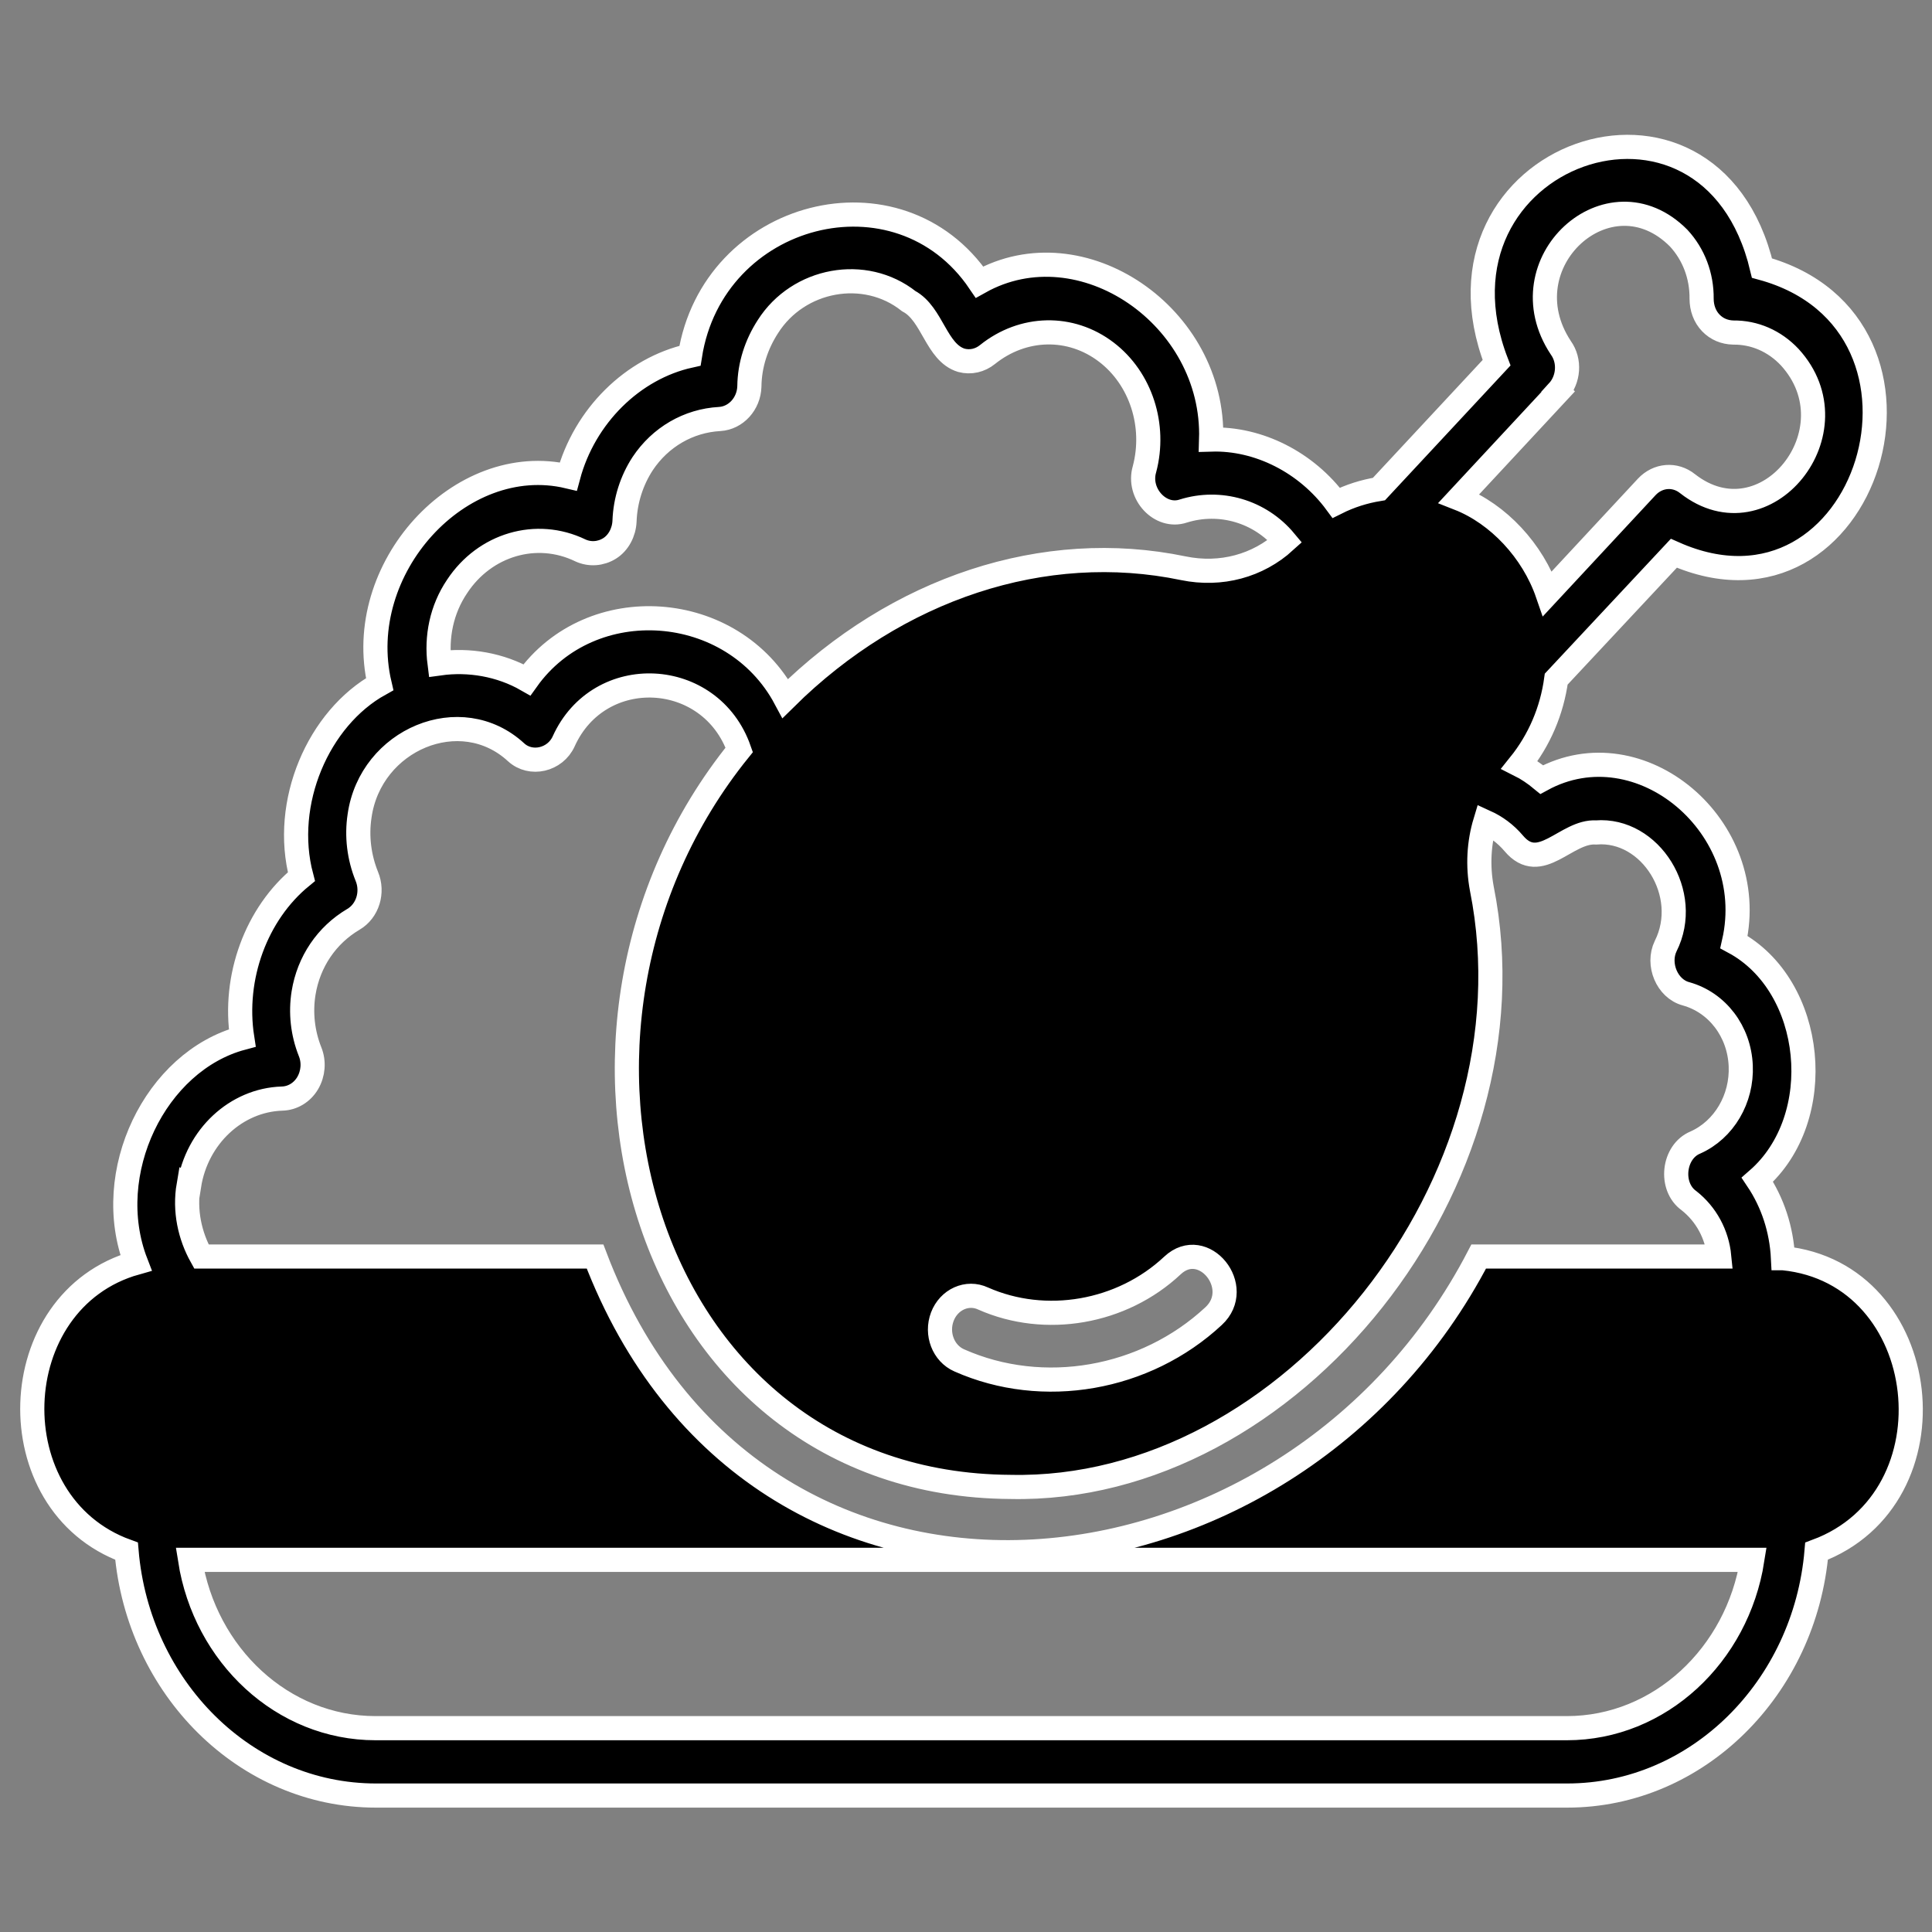 <svg width="80" height="80" xmlns="http://www.w3.org/2000/svg">
 <rect width="100%" height="100%" fill="#808080" stroke="none"/>
 <g className="layer">
  <title>Layer 1</title>
  <path d="m73.83,52.1c-0.06,-1.2 -0.43,-2.31 -1.06,-3.25c2.93,-2.55 2.39,-8.03 -0.97,-9.84c1.08,-4.77 -3.89,-8.95 -7.96,-6.73c-0.29,-0.24 -0.6,-0.45 -0.92,-0.61c0.82,-1.02 1.34,-2.23 1.52,-3.55l4.87,-5.21c8.03,3.57 12.07,-9.51 3.65,-11.81c-2.15,-9.05 -14.32,-4.71 -10.99,3.92l-4.87,5.23c-0.61,0.1 -1.19,0.28 -1.77,0.57c-1.23,-1.67 -3.21,-2.68 -5.18,-2.62c0.16,-5.1 -5.37,-8.88 -9.59,-6.52c-3.35,-4.95 -11.05,-2.95 -11.99,3.05c-2.36,0.52 -4.37,2.49 -5.04,5c-4.48,-1.06 -8.93,3.82 -7.81,8.6c-2.54,1.41 -4.05,4.91 -3.24,7.97c-1.87,1.53 -2.84,4.17 -2.45,6.68c-3.6,0.96 -5.84,5.59 -4.4,9.31c-5.52,1.55 -5.79,9.98 -0.39,11.94c0.48,5.66 4.93,10.12 10.33,10.12l49.32,0c5.4,0 9.85,-4.46 10.33,-10.12c5.89,-2.19 4.85,-11.51 -1.38,-12.13zm-9.32,-35.89c0.45,-0.49 0.51,-1.27 0.12,-1.81c-2.32,-3.51 2,-7.44 4.88,-4.54c0.62,0.67 0.96,1.56 0.95,2.51c0,0.38 0.13,0.74 0.38,1c0.25,0.26 0.57,0.39 0.93,0.4c0.88,-0.01 1.71,0.35 2.34,1.02c2.78,3.04 -1.01,7.76 -4.23,5.24c-0.52,-0.42 -1.23,-0.36 -1.69,0.13l-4.11,4.42c-0.61,-1.77 -2.04,-3.3 -3.67,-3.94l4.11,-4.42zm-45.58,8.07c1.14,-1.73 3.28,-2.37 5.1,-1.49c0.39,0.18 0.84,0.15 1.21,-0.08s0.6,-0.67 0.62,-1.13c0.03,-0.86 0.3,-1.69 0.75,-2.38c0.73,-1.1 1.9,-1.78 3.19,-1.85c0.67,-0.04 1.21,-0.63 1.23,-1.35c0.01,-0.89 0.29,-1.74 0.77,-2.48c1.26,-1.98 4.01,-2.49 5.83,-1.05c0.99,0.53 1.13,2.13 2.18,2.45c0.38,0.1 0.77,0.01 1.08,-0.24c1.47,-1.18 3.44,-1.23 4.92,-0.1c1.43,1.09 2.06,3.04 1.58,4.85c-0.3,1.02 0.67,2.05 1.61,1.73c1.51,-0.47 3.17,0 4.21,1.25c-1.12,1.02 -2.65,1.44 -4.21,1.12c-5.76,-1.2 -11.86,0.82 -16.48,5.39c-2.17,-4.06 -8.05,-4.49 -10.7,-0.77c-1.1,-0.63 -2.4,-0.85 -3.62,-0.68c-0.14,-1.09 0.08,-2.23 0.73,-3.19zm31.32,30.22c-2.83,2.63 -7.06,3.37 -10.53,1.83c-0.66,-0.29 -0.97,-1.1 -0.7,-1.81c0.27,-0.71 1.03,-1.06 1.69,-0.75c2.58,1.14 5.74,0.6 7.84,-1.37c1.28,-1.2 2.99,0.91 1.7,2.1zm-42.42,-5.41c0.32,-2.03 1.95,-3.54 3.85,-3.6c0.43,-0.01 0.83,-0.25 1.06,-0.64c0.23,-0.39 0.27,-0.88 0.1,-1.3c-0.31,-0.78 -0.4,-1.62 -0.27,-2.43c0.21,-1.3 0.96,-2.4 2.06,-3.05c0.6,-0.35 0.83,-1.13 0.56,-1.78c-0.32,-0.79 -0.43,-1.66 -0.3,-2.51c0.45,-3.16 4.19,-4.74 6.48,-2.63c0.61,0.56 1.62,0.32 1.97,-0.45c1.47,-3.26 6.09,-3.02 7.27,0.35c-9.4,11.62 -4.01,30.43 11.23,30.52c11.59,0.25 21.94,-12.66 19.52,-24.77c-0.18,-0.96 -0.12,-1.91 0.14,-2.77c0.44,0.2 0.84,0.49 1.18,0.89c1.1,1.31 2.17,-0.53 3.41,-0.45c2.25,-0.18 3.97,2.55 2.88,4.71c-0.36,0.75 0.06,1.76 0.84,1.97c1.3,0.36 2.21,1.56 2.27,2.98c0.06,1.37 -0.69,2.65 -1.88,3.18c-0.92,0.38 -1.08,1.83 -0.26,2.41c0.71,0.56 1.16,1.39 1.25,2.31l-9.96,0c-7.87,15.16 -29.96,17.45 -36.59,0l-16.3,0c-0.48,-0.86 -0.71,-1.9 -0.53,-2.95zm57.04,22.47l-49.32,0c-3.85,0 -7.06,-3.02 -7.68,-6.97l64.69,0c-0.62,3.94 -3.83,6.97 -7.68,6.97z" id="svg_1" stroke="white" />
 </g>
</svg>